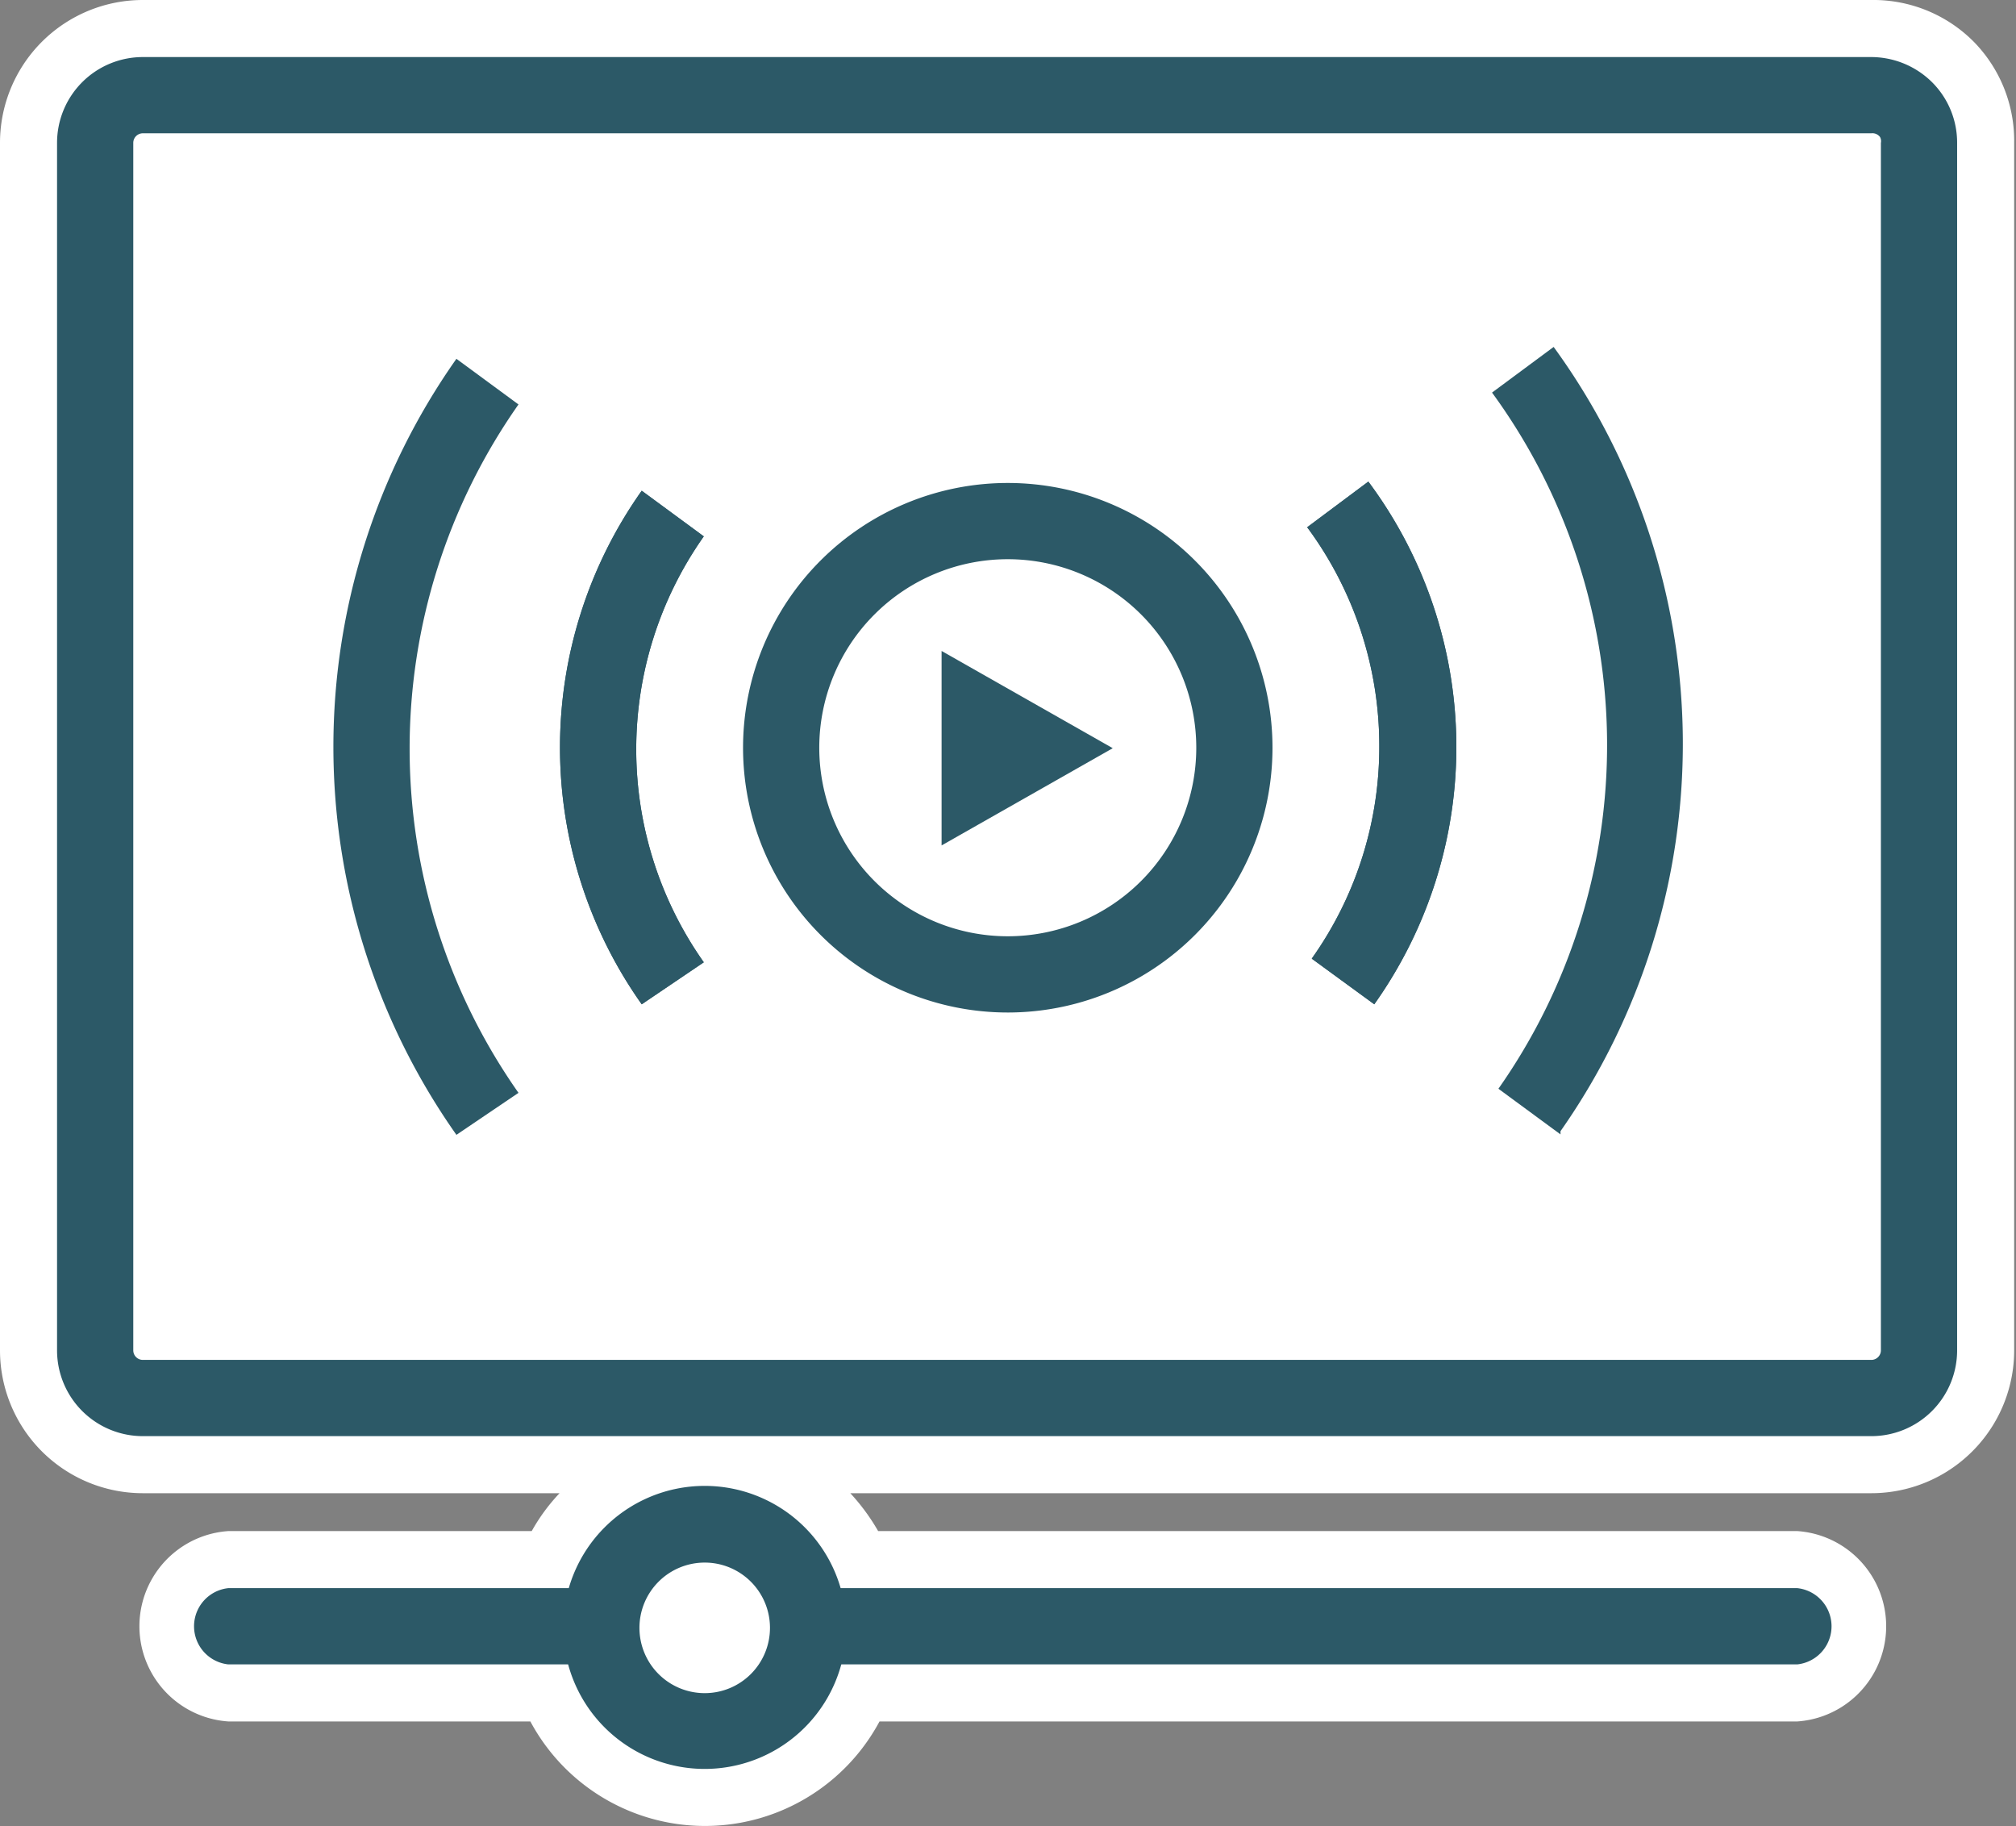 <svg id="Layer_1" data-name="Layer 1" xmlns="http://www.w3.org/2000/svg" viewBox="0 0 44.17 40"><rect x="0" y="0" width="44.17" height="40" fill="#808080" stroke="none"/><title>OCI-Media-Stream</title>
<path d="M43.25.92A3.1,3.1,0,0,0,41,0H3.13A3.13,3.13,0,0,0,0,3.13V29.58a3.13,3.13,0,0,0,3.13,3.13h9.13a4.13,4.13,0,0,0-.61.83H5a2.09,2.09,0,0,0,0,4.17h6.62a4.34,4.34,0,0,0,7.65,0H39.38a2.09,2.09,0,0,0,0-4.17H19.24a4.55,4.55,0,0,0-.61-.83H41a3.13,3.13,0,0,0,3.13-3.13V3.13A3.1,3.1,0,0,0,43.25.92Z" fill="#fff"/><path d="M41,31.46H3.13a1.88,1.88,0,0,1-1.88-1.88V3.13A1.88,1.88,0,0,1,3.13,1.25H41a1.9,1.9,0,0,1,1.33.55,1.87,1.87,0,0,1,.55,1.33V29.58A1.88,1.88,0,0,1,41,31.46ZM3.13,2.92a.21.21,0,0,0-.21.21V29.58a.21.21,0,0,0,.21.21H41a.21.21,0,0,0,.21-.21V3.13A.19.19,0,0,0,41.19,3,.21.21,0,0,0,41,2.92Z" fill="#2c5967"/><path d="M39.38,36.46H5a.84.84,0,0,1,0-1.67H39.38a.84.84,0,0,1,0,1.67Z" fill="#2c5967"/><circle cx="15.44" cy="35.65" r="2.26" fill="#fff"/><path d="M15.44,38.75a3.1,3.1,0,1,1,3.1-3.1A3.1,3.1,0,0,1,15.44,38.75Zm0-4.52a1.43,1.43,0,1,0,1.43,1.42A1.43,1.43,0,0,0,15.44,34.23Z" fill="#2c5967"/><path d="M22.1,10.69a5.69,5.69,0,1,0,5.69,5.69A5.7,5.7,0,0,0,22.1,10.69Z" fill="#fff"/><path d="M22.08,22.18a5.8,5.8,0,1,1,5.8-5.8A5.8,5.8,0,0,1,22.08,22.18Zm0-9.93a4.13,4.13,0,1,0,4.13,4.13A4.13,4.13,0,0,0,22.08,12.25Z" fill="#2c5967"/><polygon points="24.38 16.39 20.63 14.26 20.63 18.52 24.38 16.39" fill="#2c5967"/><path d="M30.11,22l-1.37-1a8,8,0,0,0,1.48-4.65,8.05,8.05,0,0,0-1.58-4.8l1.34-1A9.73,9.73,0,0,1,30.11,22Z" fill="#2c5967"/><path d="M34.19,24.85l-1.36-1a13.09,13.09,0,0,0-.14-15.25l1.35-1a14.77,14.77,0,0,1,.15,17.18Z" fill="#2c5967"/><path d="M30.11,22l-1.37-1a8,8,0,0,0,1.48-4.65,8.05,8.05,0,0,0-1.58-4.8l1.34-1A9.73,9.73,0,0,1,30.11,22Z" fill="#2c5967"/><path d="M14.06,22a9.73,9.73,0,0,1,0-11.25l1.36,1a8.09,8.09,0,0,0,0,9.33Z" fill="#2c5967"/><path d="M14.06,22a9.73,9.73,0,0,1,0-11.25l1.36,1a8.09,8.09,0,0,0,0,9.33Z" fill="#2c5967"/><path d="M10,24.86a14.75,14.75,0,0,1,0-17l1.36,1a13.11,13.11,0,0,0,0,15.08Z" fill="#2c5967"/></svg>
